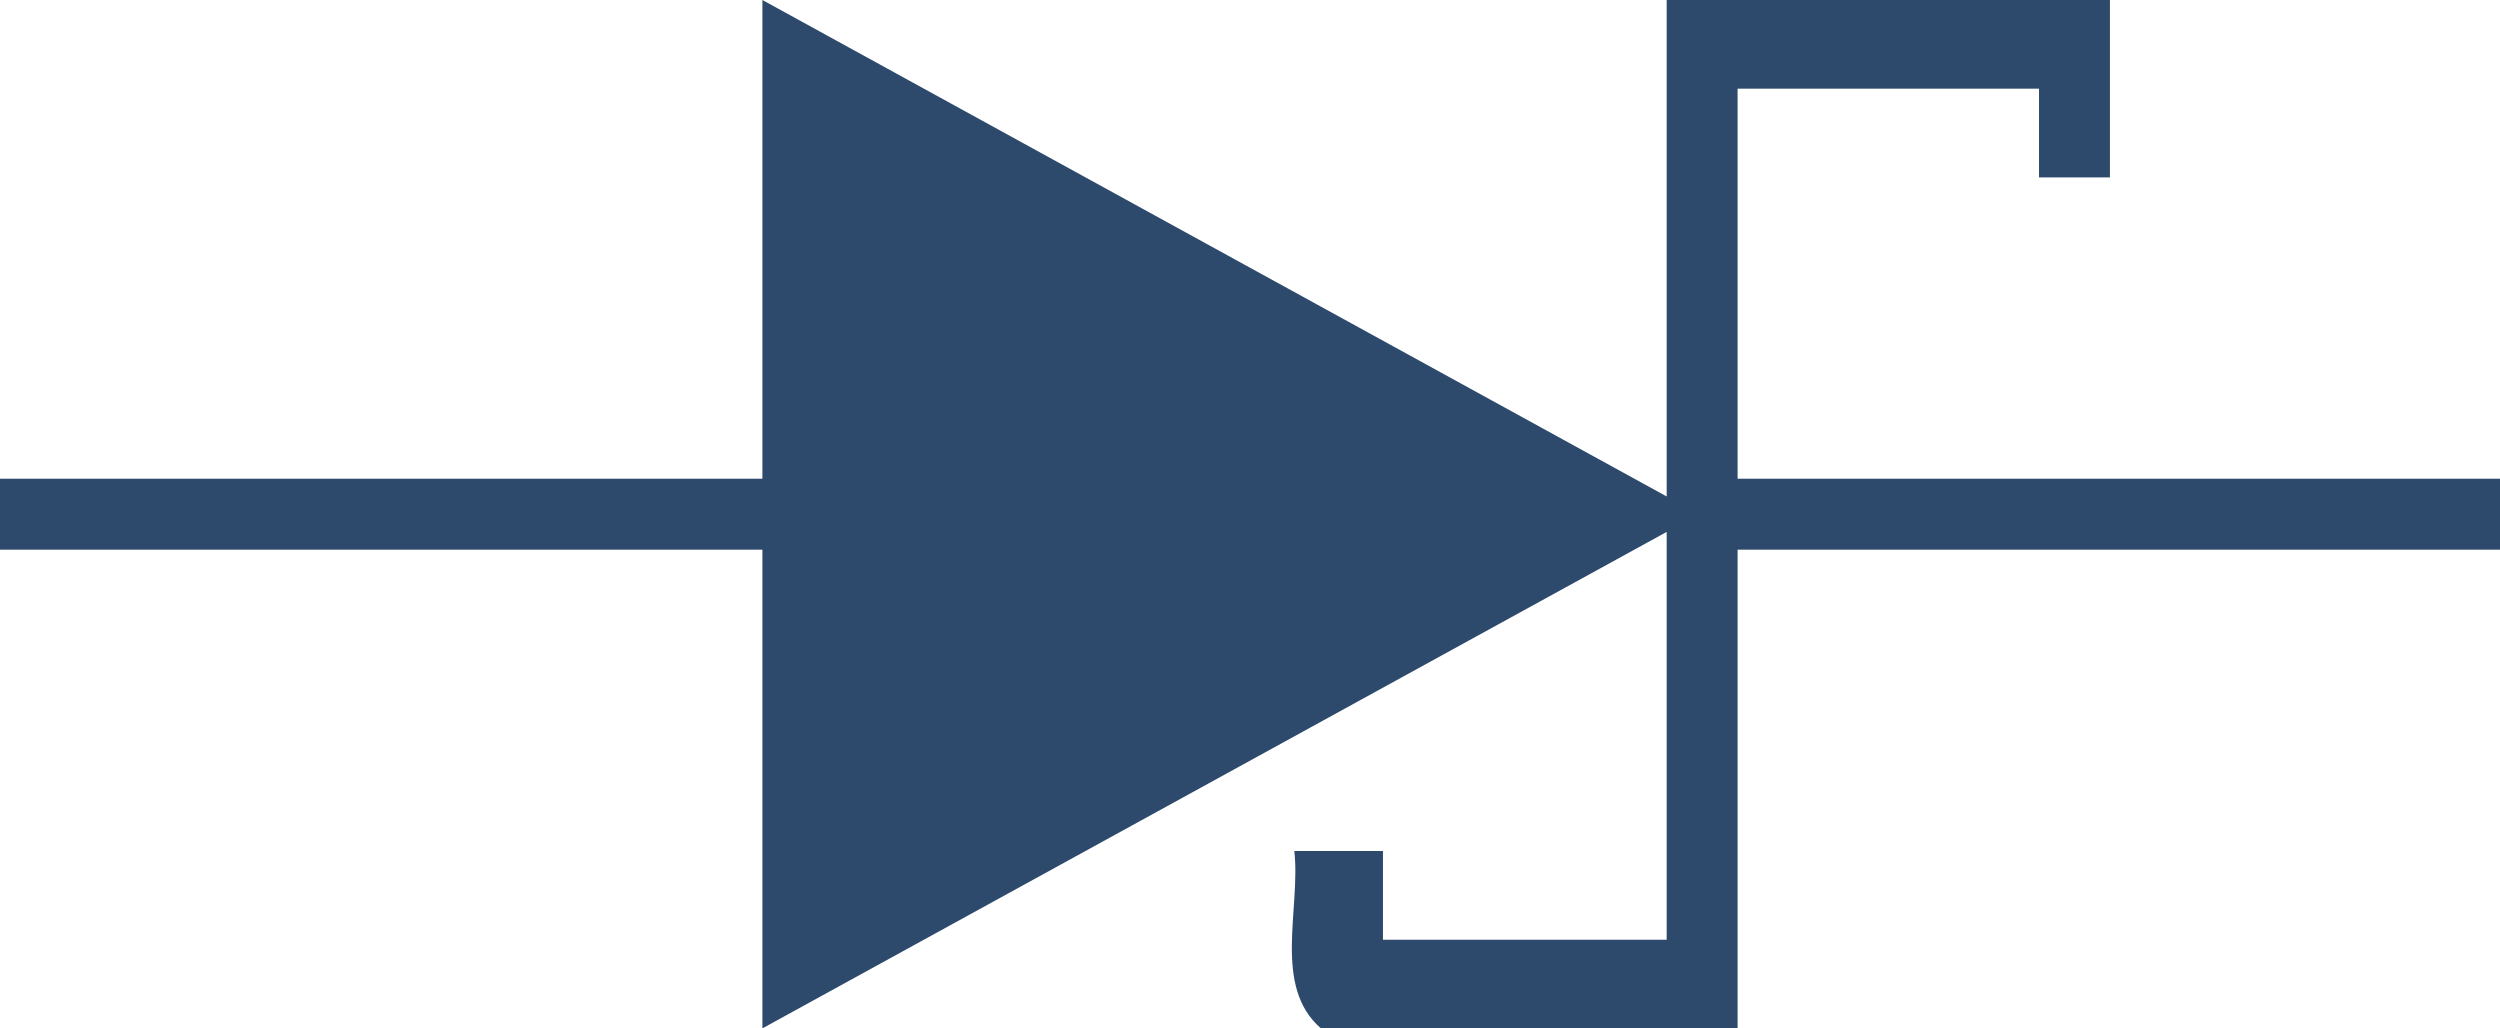 <svg id="Grupo_1115180" data-name="Grupo 1115180" xmlns="http://www.w3.org/2000/svg" xmlns:xlink="http://www.w3.org/1999/xlink" width="141" height="58" viewBox="0 0 141 58">
  <defs>
    <clipPath id="clip-path">
      <rect id="Rectángulo_408121" data-name="Rectángulo 408121" width="141" height="58" fill="#2d496c"/>
    </clipPath>
  </defs>
  <g id="Grupo_1115179" data-name="Grupo 1115179" clip-path="url(#clip-path)">
    <path id="Trazado_901032" data-name="Trazado 901032" d="M94,28V0h25l0,10.005H115L115,5H98V27h43v4H98V58H74.5c-2.737-2.379-1.133-6.71-1.5-10.005H78L78,53H94V30L43,58V31H0V27H43V0Z" fill="#2d496c"/>
  </g>
</svg>
